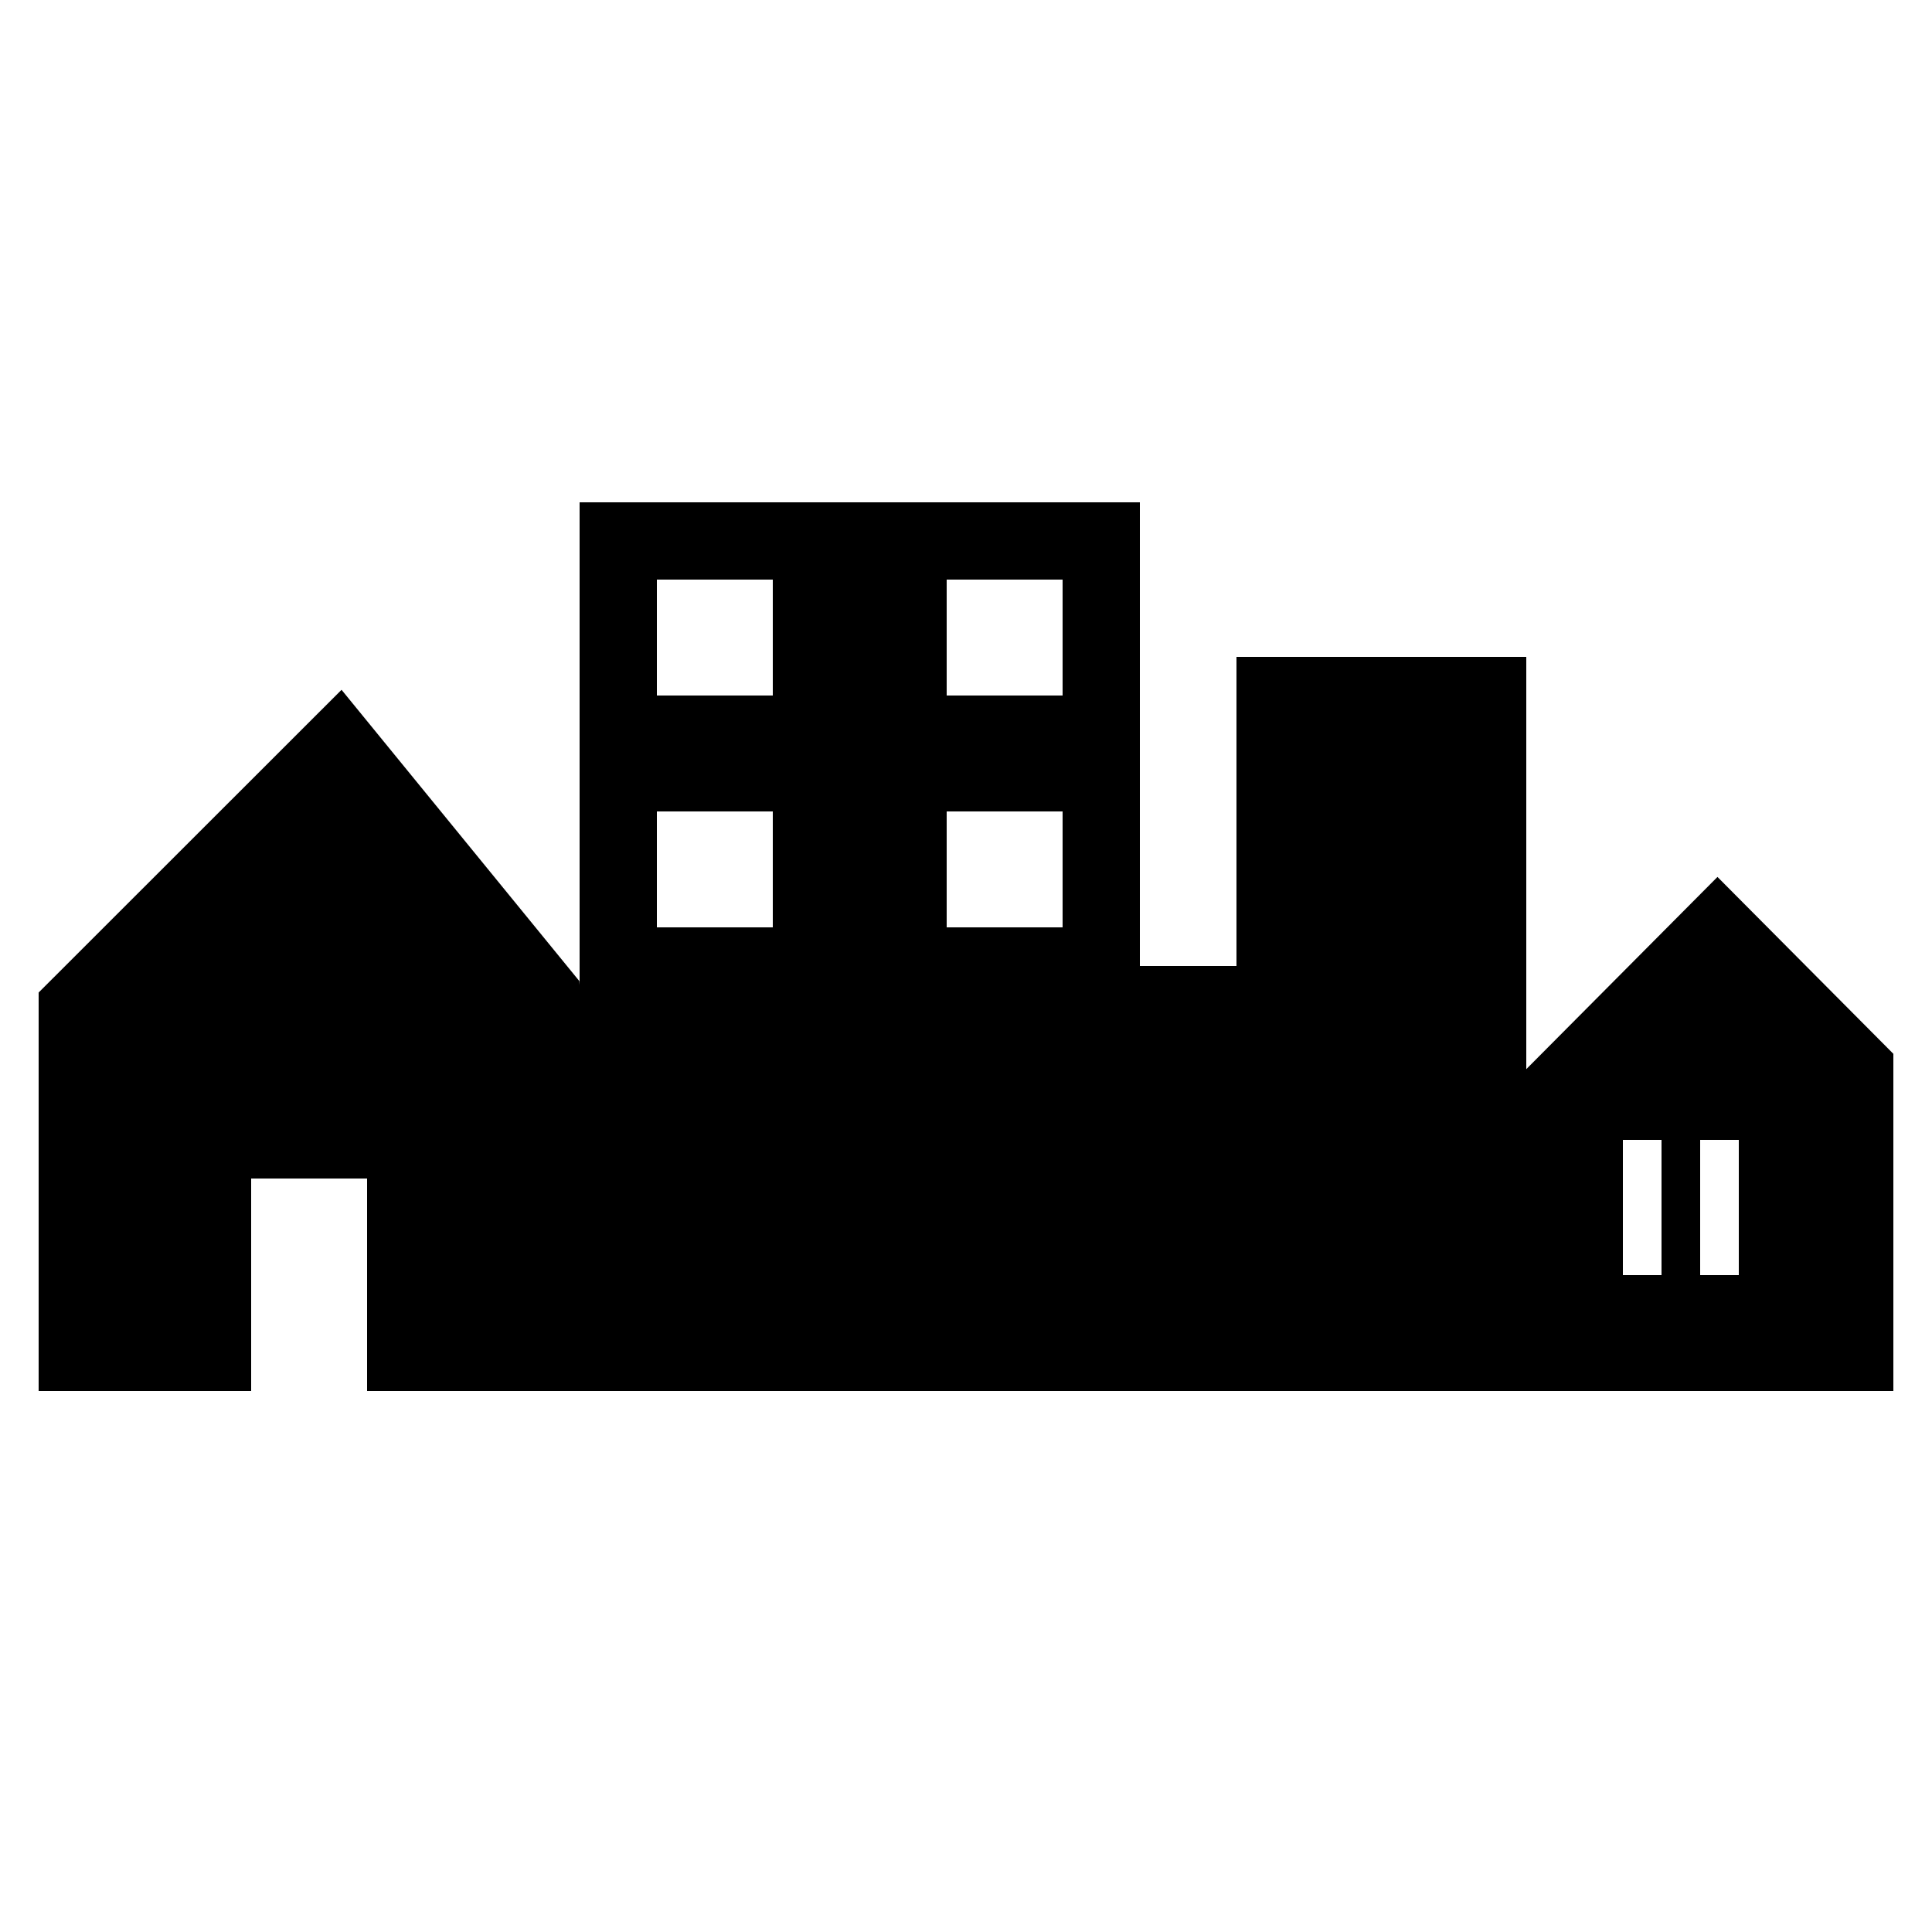 <svg xmlns="http://www.w3.org/2000/svg" xmlns:xlink="http://www.w3.org/1999/xlink" version="1.1" x="0px" y="0px" width="100px" height="100px" viewBox="0 0 100 100" enable-background="new 0 0 100 100" xml:space="preserve">
<g id="Captions">
</g>
<g id="Your_Icon">
	<path d="M88.896,45.39L79,55.339V34H64v16h-5V26H30v24.977l-0.015-0.198L17.678,35.704L2,51.373V72h11V61h6v11h79V54.546   L88.896,45.39z M40,48h-6v-6h6V48z M40,36h-6v-6h6V36z M55,48h-6v-6h6V48z M55,36h-6v-6h6V36z M86,66h-2v-7h2V66z M90,66h-2v-7h2   V66z"/>
</g>
</svg>